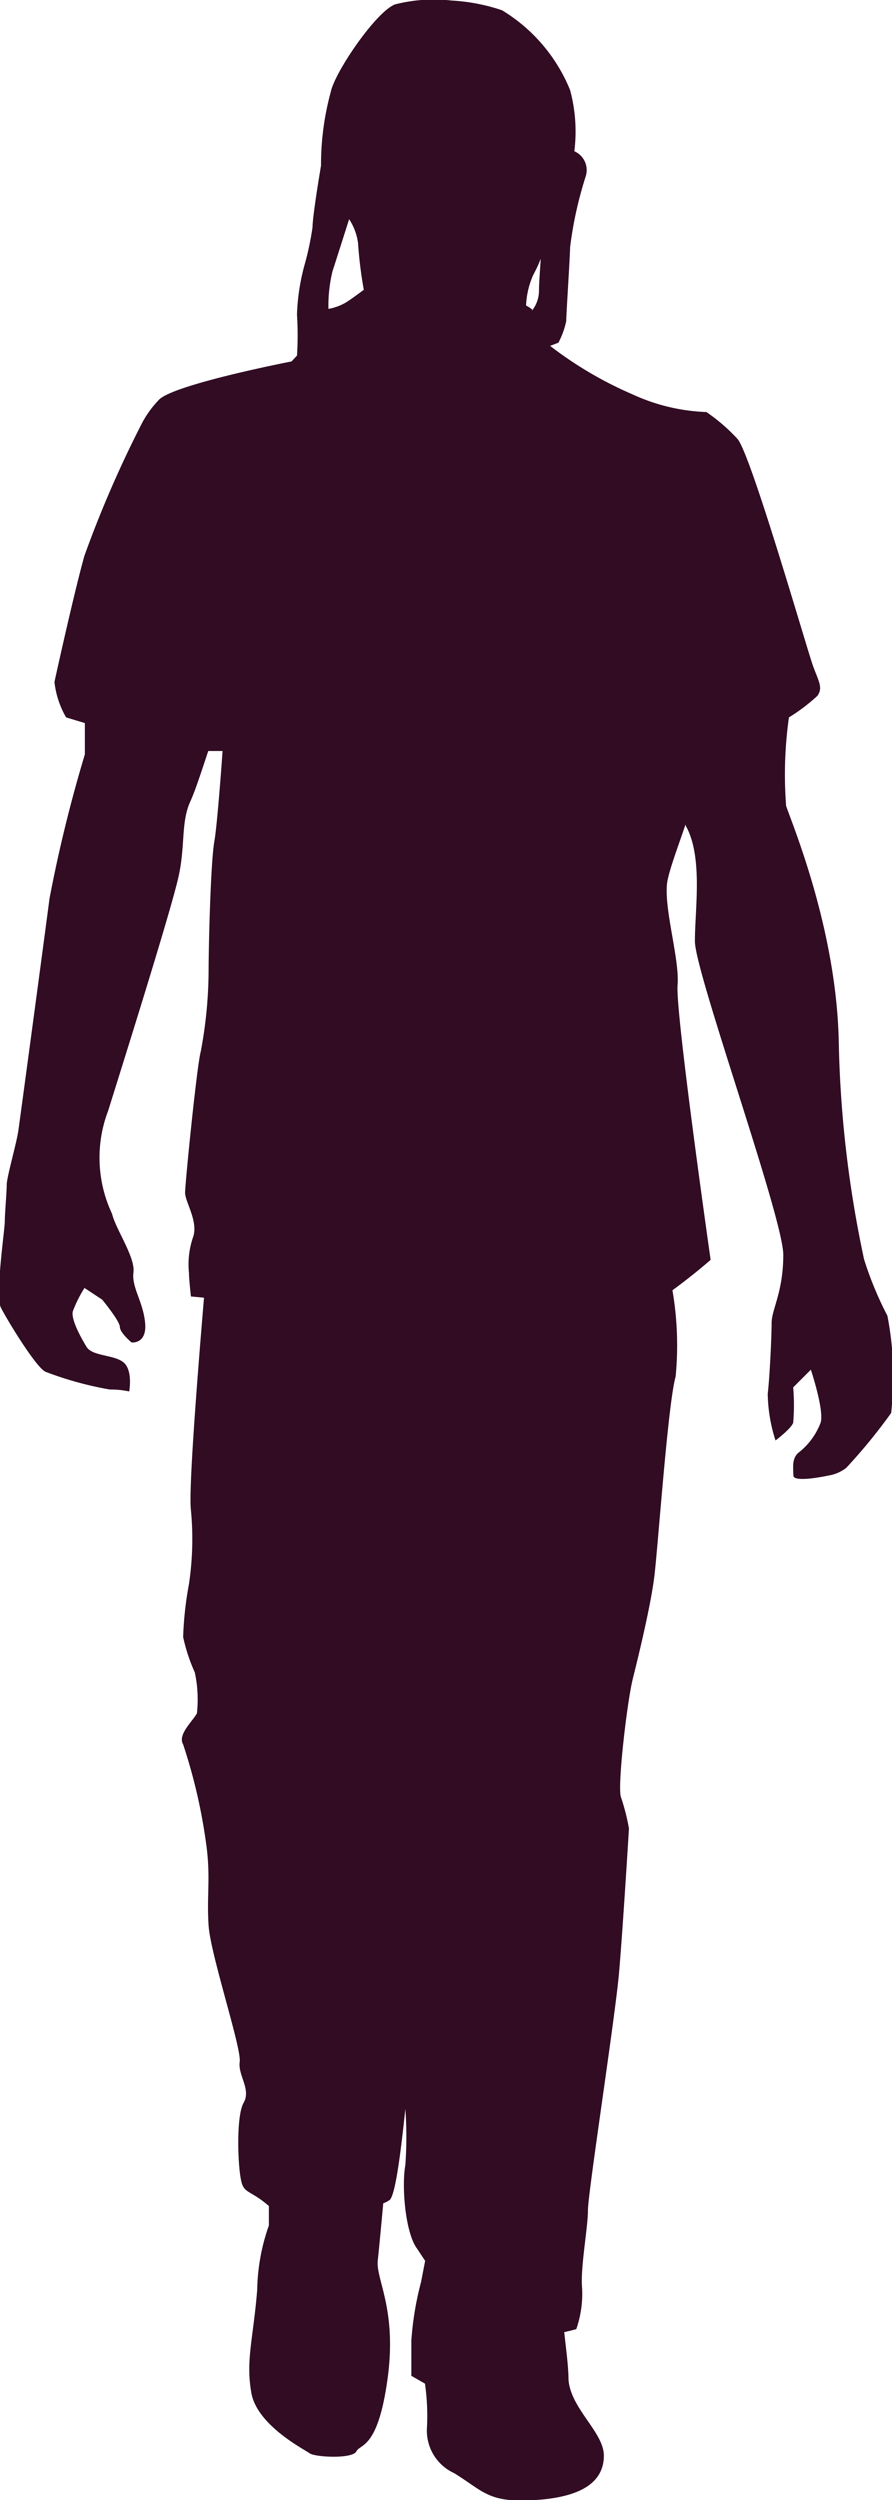 <svg id="Layer_1" data-name="Layer 1" xmlns="http://www.w3.org/2000/svg" viewBox="0 0 50.46 141.31"><defs><style>.cls-1{fill:#310c23;}</style></defs><path class="cls-1" d="M75.24,101.82a19.57,19.57,0,0,1-1.32-3.19,64.29,64.29,0,0,1-1.43-12.22C72.38,80,69.84,74,69.51,73a23.13,23.13,0,0,1,.16-5,10.31,10.31,0,0,0,1.6-1.21c.33-.44.11-.77-.22-1.65s-3.52-12-4.29-12.88A10.16,10.16,0,0,0,65,50.74a10.9,10.9,0,0,1-4.18-1A21.61,21.61,0,0,1,56.16,47l.47-.18a4.76,4.76,0,0,0,.44-1.21c0-.33.22-3.74.22-4.18a21.82,21.82,0,0,1,.88-4A1.16,1.16,0,0,0,57.53,36a9,9,0,0,0-.24-3.46,9.43,9.43,0,0,0-3.85-4.51,10.74,10.74,0,0,0-2.86-.55,8.86,8.86,0,0,0-3.2.22c-1.1.44-3.41,3.85-3.63,4.95a15.64,15.64,0,0,0-.55,4s0,.11,0,.16c-.22,1.3-.48,3-.48,3.48a16.41,16.41,0,0,1-.44,2.09,12,12,0,0,0-.44,2.86,17.92,17.92,0,0,1,0,2.31l-.31.33S34.72,49.2,34,50.08a5.75,5.75,0,0,0-1,1.43,63.49,63.49,0,0,0-3.19,7.37C29.22,61,28.23,65.49,28.12,66a5.11,5.11,0,0,0,.66,2l1.06.32,0,1.77a80.47,80.47,0,0,0-2,8.15c-.33,2.53-1.65,12.33-1.76,13.1s-.66,2.64-.66,3.08-.11,1.65-.11,2.09-.55,4.19-.22,4.85,2,3.41,2.53,3.63a19.61,19.61,0,0,0,3.63,1,5,5,0,0,1,1.1.11s.22-1.21-.33-1.65-1.76-.33-2.09-.88-.88-1.54-.77-2a7,7,0,0,1,.66-1.32l1,.66s1,1.21,1,1.54.66.88.66.88.88.11.77-1.1-.77-2-.66-2.86-1-2.43-1.21-3.31a7.44,7.44,0,0,1-.22-5.83c1.1-3.52,3.63-11.56,4-13.32s.11-3,.66-4.19c.25-.54.63-1.7,1-2.82.4,0,.68,0,.68,0h.13c-.14,2-.34,4.39-.46,5.08-.22,1.21-.33,6.05-.33,7.37a25.11,25.11,0,0,1-.44,4.52c-.22.77-.89,7.48-.89,8s.78,1.65.44,2.54a4.77,4.77,0,0,0-.22,2c0,.33.11,1.32.11,1.32l.74.07c-.37,4.41-.88,10.89-.74,12a17.22,17.22,0,0,1-.11,4.18,19.85,19.85,0,0,0-.33,3,9.85,9.85,0,0,0,.66,2,7.26,7.26,0,0,1,.12,2.31c-.23.44-1.11,1.21-.78,1.76a31.08,31.08,0,0,1,1.33,5.83c.22,1.77,0,2.76.11,4.41s1.87,6.93,1.76,7.7.66,1.55.22,2.32-.33,3.74-.11,4.51c.17.61.53.45,1.54,1.32v1.1a11.44,11.44,0,0,0-.66,3.63c-.22,2.76-.66,4-.33,5.84s3,3.19,3.3,3.41,2.42.33,2.64-.11,1.21-.11,1.76-4.07-.66-5.62-.55-6.72c.07-.64.21-2.12.31-3.23a1.64,1.64,0,0,0,.35-.18c.29-.19.59-2.16.9-5.16a22.07,22.07,0,0,1,0,3.18c-.22,1.21,0,3.85.67,4.73l.45.68-.23,1.19a17.62,17.62,0,0,0-.55,3.31v2l.77.44a12.83,12.83,0,0,1,.11,2.53,2.64,2.64,0,0,0,1.54,2.53c1.62,1,1.91,1.62,4.18,1.54,3.3-.11,4.29-1.21,4.29-2.53s-1.87-2.64-2-4.29c0-.77-.15-1.8-.24-2.69.41-.09.68-.17.68-.17a6.13,6.13,0,0,0,.33-2.32c-.11-1.1.33-3.41.33-4.4s1.54-10.9,1.76-13.43.56-8.15.56-8.15a12,12,0,0,0-.45-1.76c-.22-.55.34-5.39.67-6.71s1-4.08,1.21-5.73.77-9.8,1.21-11.34a18.38,18.38,0,0,0-.18-4.88c1.26-.92,2.16-1.72,2.16-1.72s-2-14-1.87-15.53-.88-4.62-.55-6c.18-.8.64-2,1-3.08,0,.07.06.16.09.22.88,1.76.44,4.62.44,6.38s5,15.63,5,17.73-.66,3.08-.66,3.85-.11,3.08-.22,4a9,9,0,0,0,.44,2.64s.88-.66,1-1a11.72,11.72,0,0,0,0-2l1-1s.77,2.31.55,3a3.9,3.9,0,0,1-1.21,1.66c-.44.33-.33.88-.33,1.32s2,0,2,0a2.18,2.18,0,0,0,1-.44,31.24,31.24,0,0,0,2.53-3.09A18,18,0,0,0,75.24,101.82ZM55.2,43a8.45,8.45,0,0,0,.43-.92c-.05.74-.1,1.43-.1,1.8A1.82,1.82,0,0,1,55.14,45l0-.06a1.82,1.82,0,0,0-.34-.22A4.72,4.72,0,0,1,55.2,43Zm-9.91-1.87a23.61,23.61,0,0,0,.33,2.7c-.39.29-.76.56-1,.71a3,3,0,0,1-1,.37,8.26,8.26,0,0,1,.23-2.13c.18-.55.6-1.87.94-2.94A3.23,3.23,0,0,1,45.29,41.16Z" transform="translate(-25.04 -27.45)"/></svg>